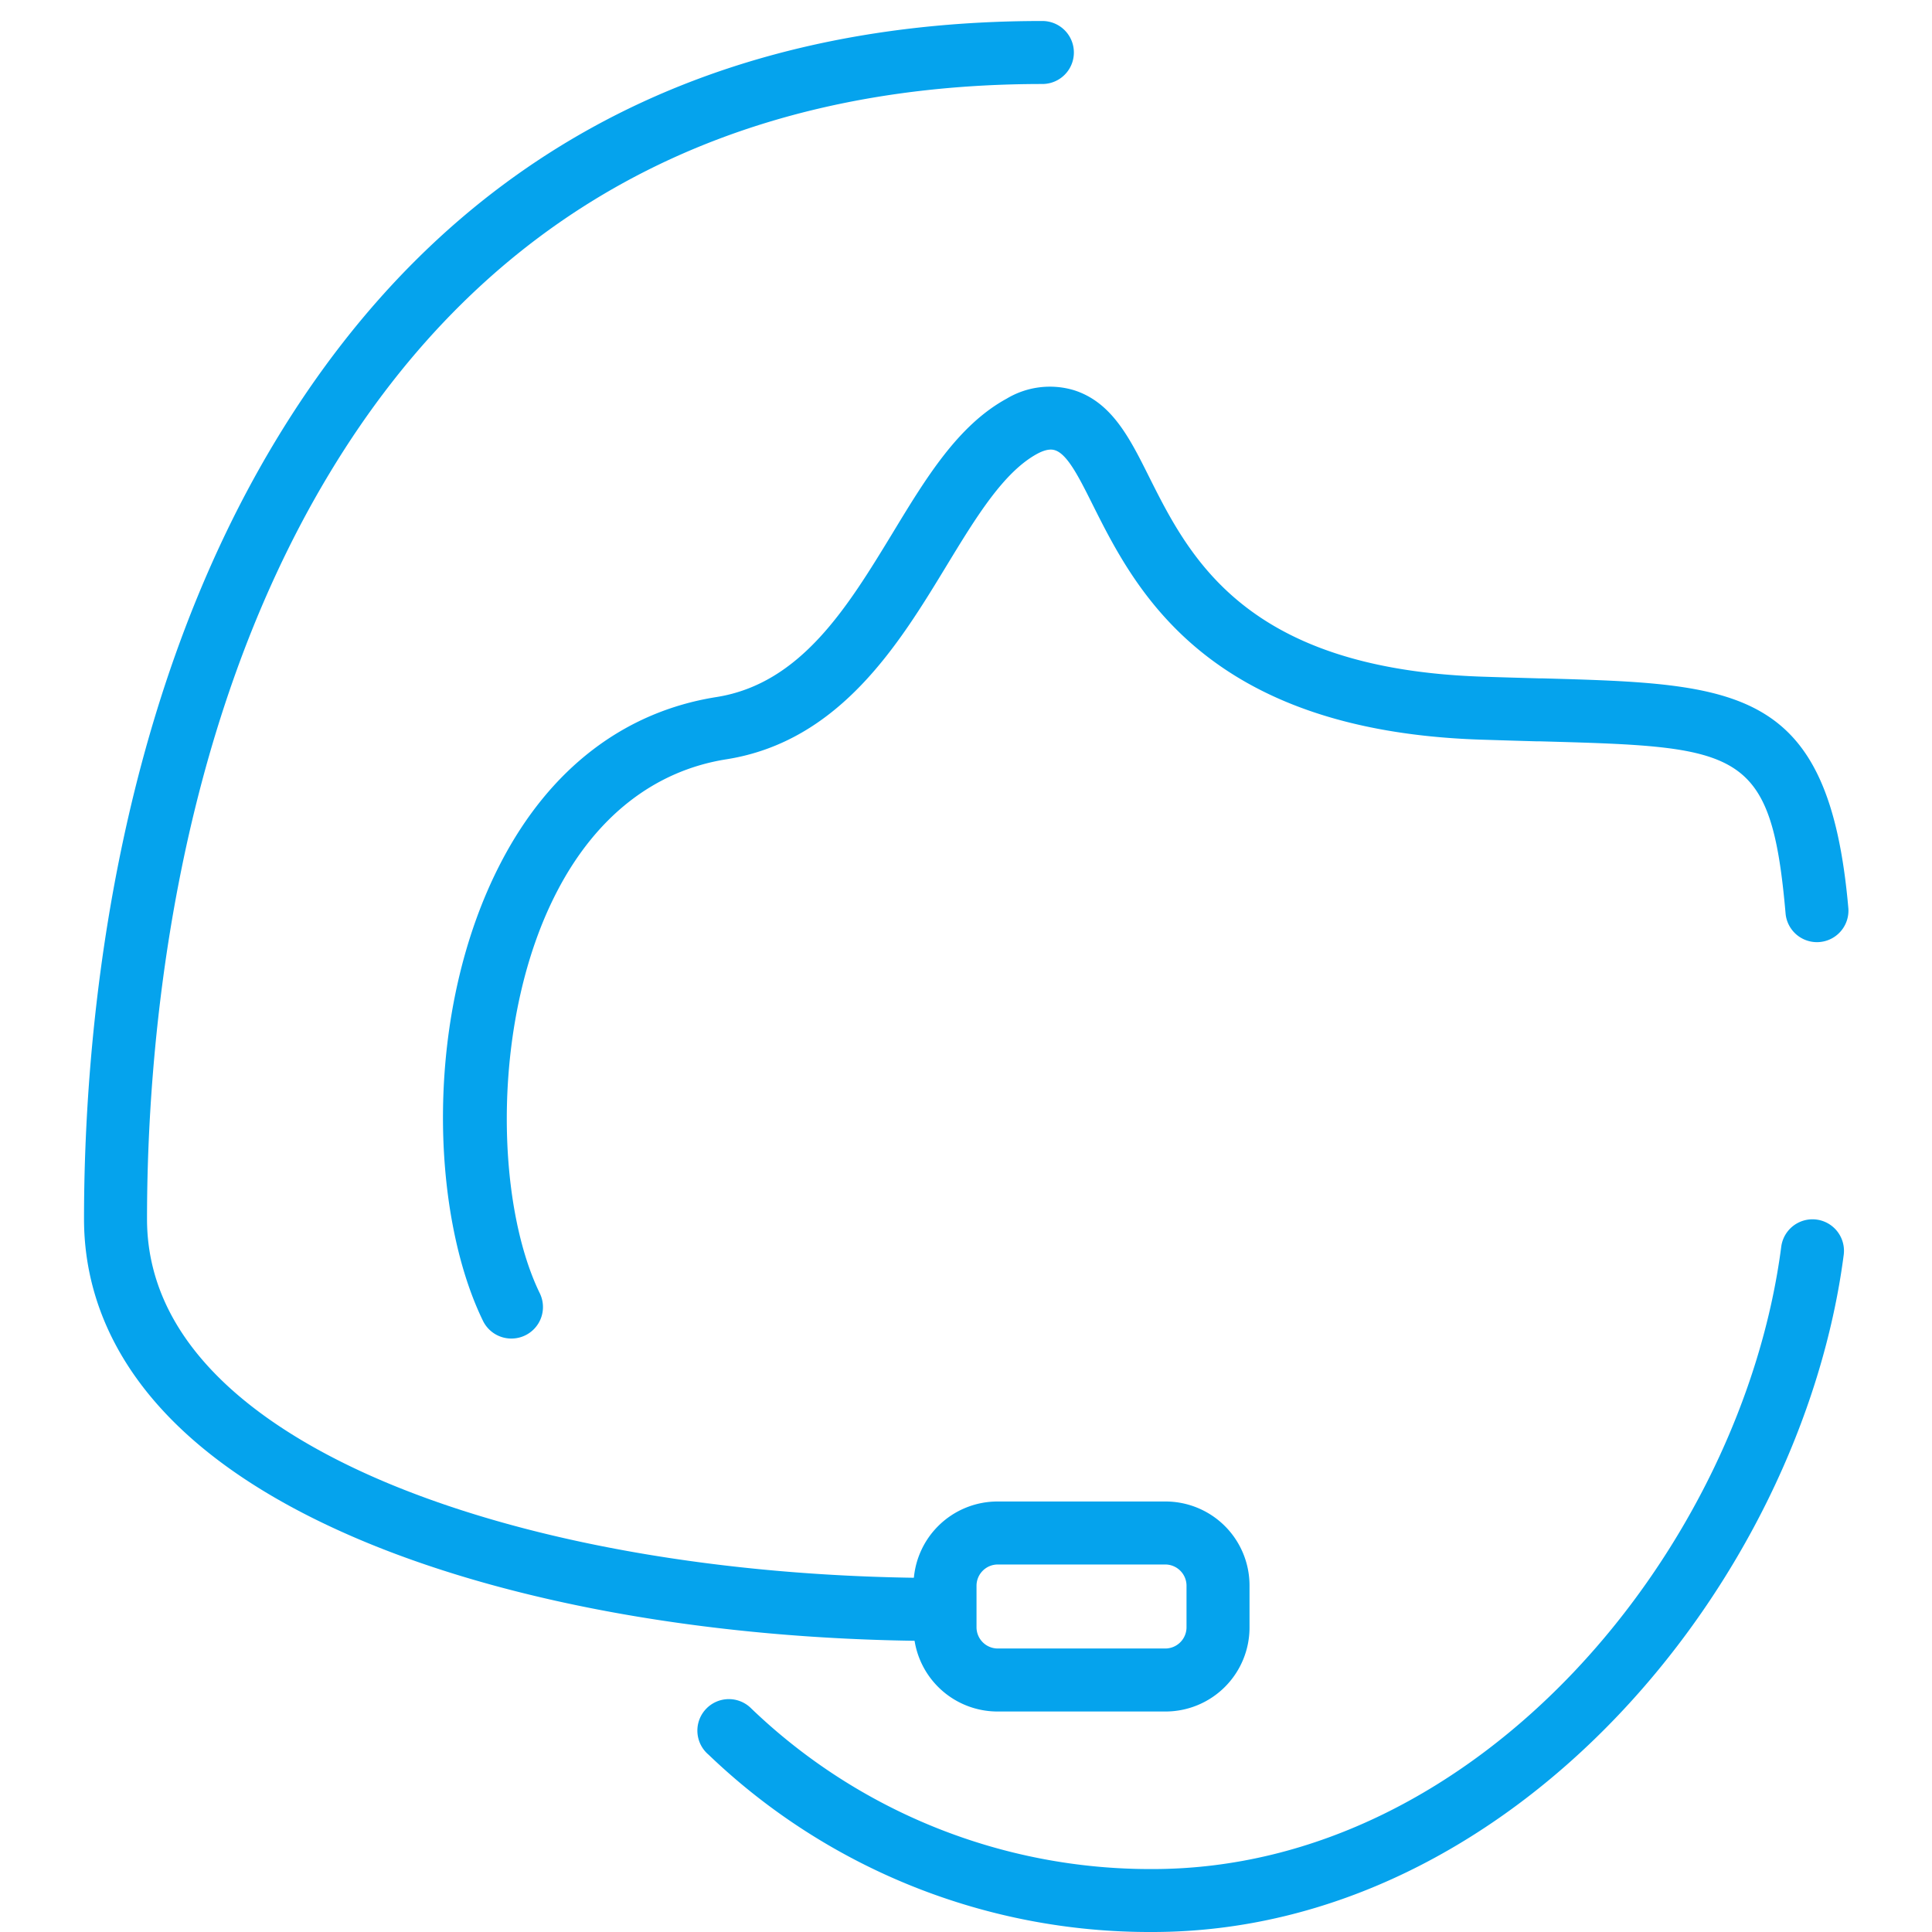 <svg xmlns="http://www.w3.org/2000/svg" width="92" height="92" viewBox="0 0 92 92">
    <defs>
        <style>
            .cls-1{fill:none}.cls-2{fill:#05a3ed}
        </style>
    </defs>
    <g id="icon_support" transform="translate(-1603.009 -101.224)">
        <path id="Rectangle_280" d="M0 0h92v92H0z" class="cls-1" data-name="Rectangle 280" transform="translate(1603.01 101.224)"/>
        <g id="Group_789" data-name="Group 789" transform="translate(309.51 -364.276)">
            <path id="Path_1240" d="M1348.373 557.5a30.333 30.333 0 0 1-21.133-8.443 1.5 1.5 0 1 1 2.035-2.2 27.429 27.429 0 0 0 19.1 7.646c15.617 0 28.093-15.331 29.947-29.65a1.5 1.5 0 0 1 2.975.385c-2.019 15.579-15.73 32.262-32.924 32.262z" class="cls-2" data-name="Path 1240"/>
            <path id="Path_1241" d="M1317.848 529.24a1.5 1.5 0 0 1-1.35-.843c-2.5-5.126-2.858-14.7.865-21.845 2.317-4.446 5.86-7.163 10.247-7.858 4.032-.637 6.25-4.288 8.4-7.82 1.6-2.64 3.117-5.129 5.426-6.391a4 4 0 0 1 3.191-.406c1.808.566 2.664 2.277 3.57 4.089 1.937 3.869 4.589 9.166 15.846 9.555.958.032 1.856.057 2.7.081h.158c9.4.261 13.694.381 14.616 10.965a1.5 1.5 0 0 1-2.988.26c-.69-7.92-2.159-7.961-11.71-8.226h-.16q-1.266-.036-2.713-.082c-13.04-.451-16.412-7.185-18.426-11.209-.641-1.281-1.194-2.385-1.784-2.57-.085-.027-.338-.107-.856.175-1.6.876-2.912 3.031-4.3 5.313-2.268 3.734-5.089 8.376-10.493 9.229-3.41.54-6.2 2.712-8.056 6.281-3.139 6.027-2.962 14.765-.828 19.145a1.5 1.5 0 0 1-1.347 2.157z" class="cls-2" data-name="Path 1241"/>
            <path id="Path_1242" d="M1337.518 543.638h-.014c-9.977-.094-19.366-1.741-26.438-4.639-11.212-4.6-13.566-10.938-13.566-15.45 0-8.19 1.185-23.9 9.121-37.058 8-13.265 20.281-19.991 36.515-19.991a1.5 1.5 0 0 1 0 3c-15.11 0-26.531 6.238-33.947 18.54-7.56 12.541-8.689 27.63-8.689 35.509 0 6.511 6.364 10.486 11.7 12.674 6.728 2.757 15.723 4.325 25.327 4.415a1.5 1.5 0 0 1-.013 3z" class="cls-2" data-name="Path 1242"/>
            <path id="Path_1243" d="M1349 547h-8a4 4 0 0 1-4-4v-2a4 4 0 0 1 4-4h8a4 4 0 0 1 4 4v2a4 4 0 0 1-4 4zm-8-7a1.013 1.013 0 0 0-1 1v2a1.013 1.013 0 0 0 1 1h8a1.013 1.013 0 0 0 1-1v-2a1.013 1.013 0 0 0-1-1z" class="cls-2" data-name="Path 1243"/>
        </g>
    </g>
</svg>
